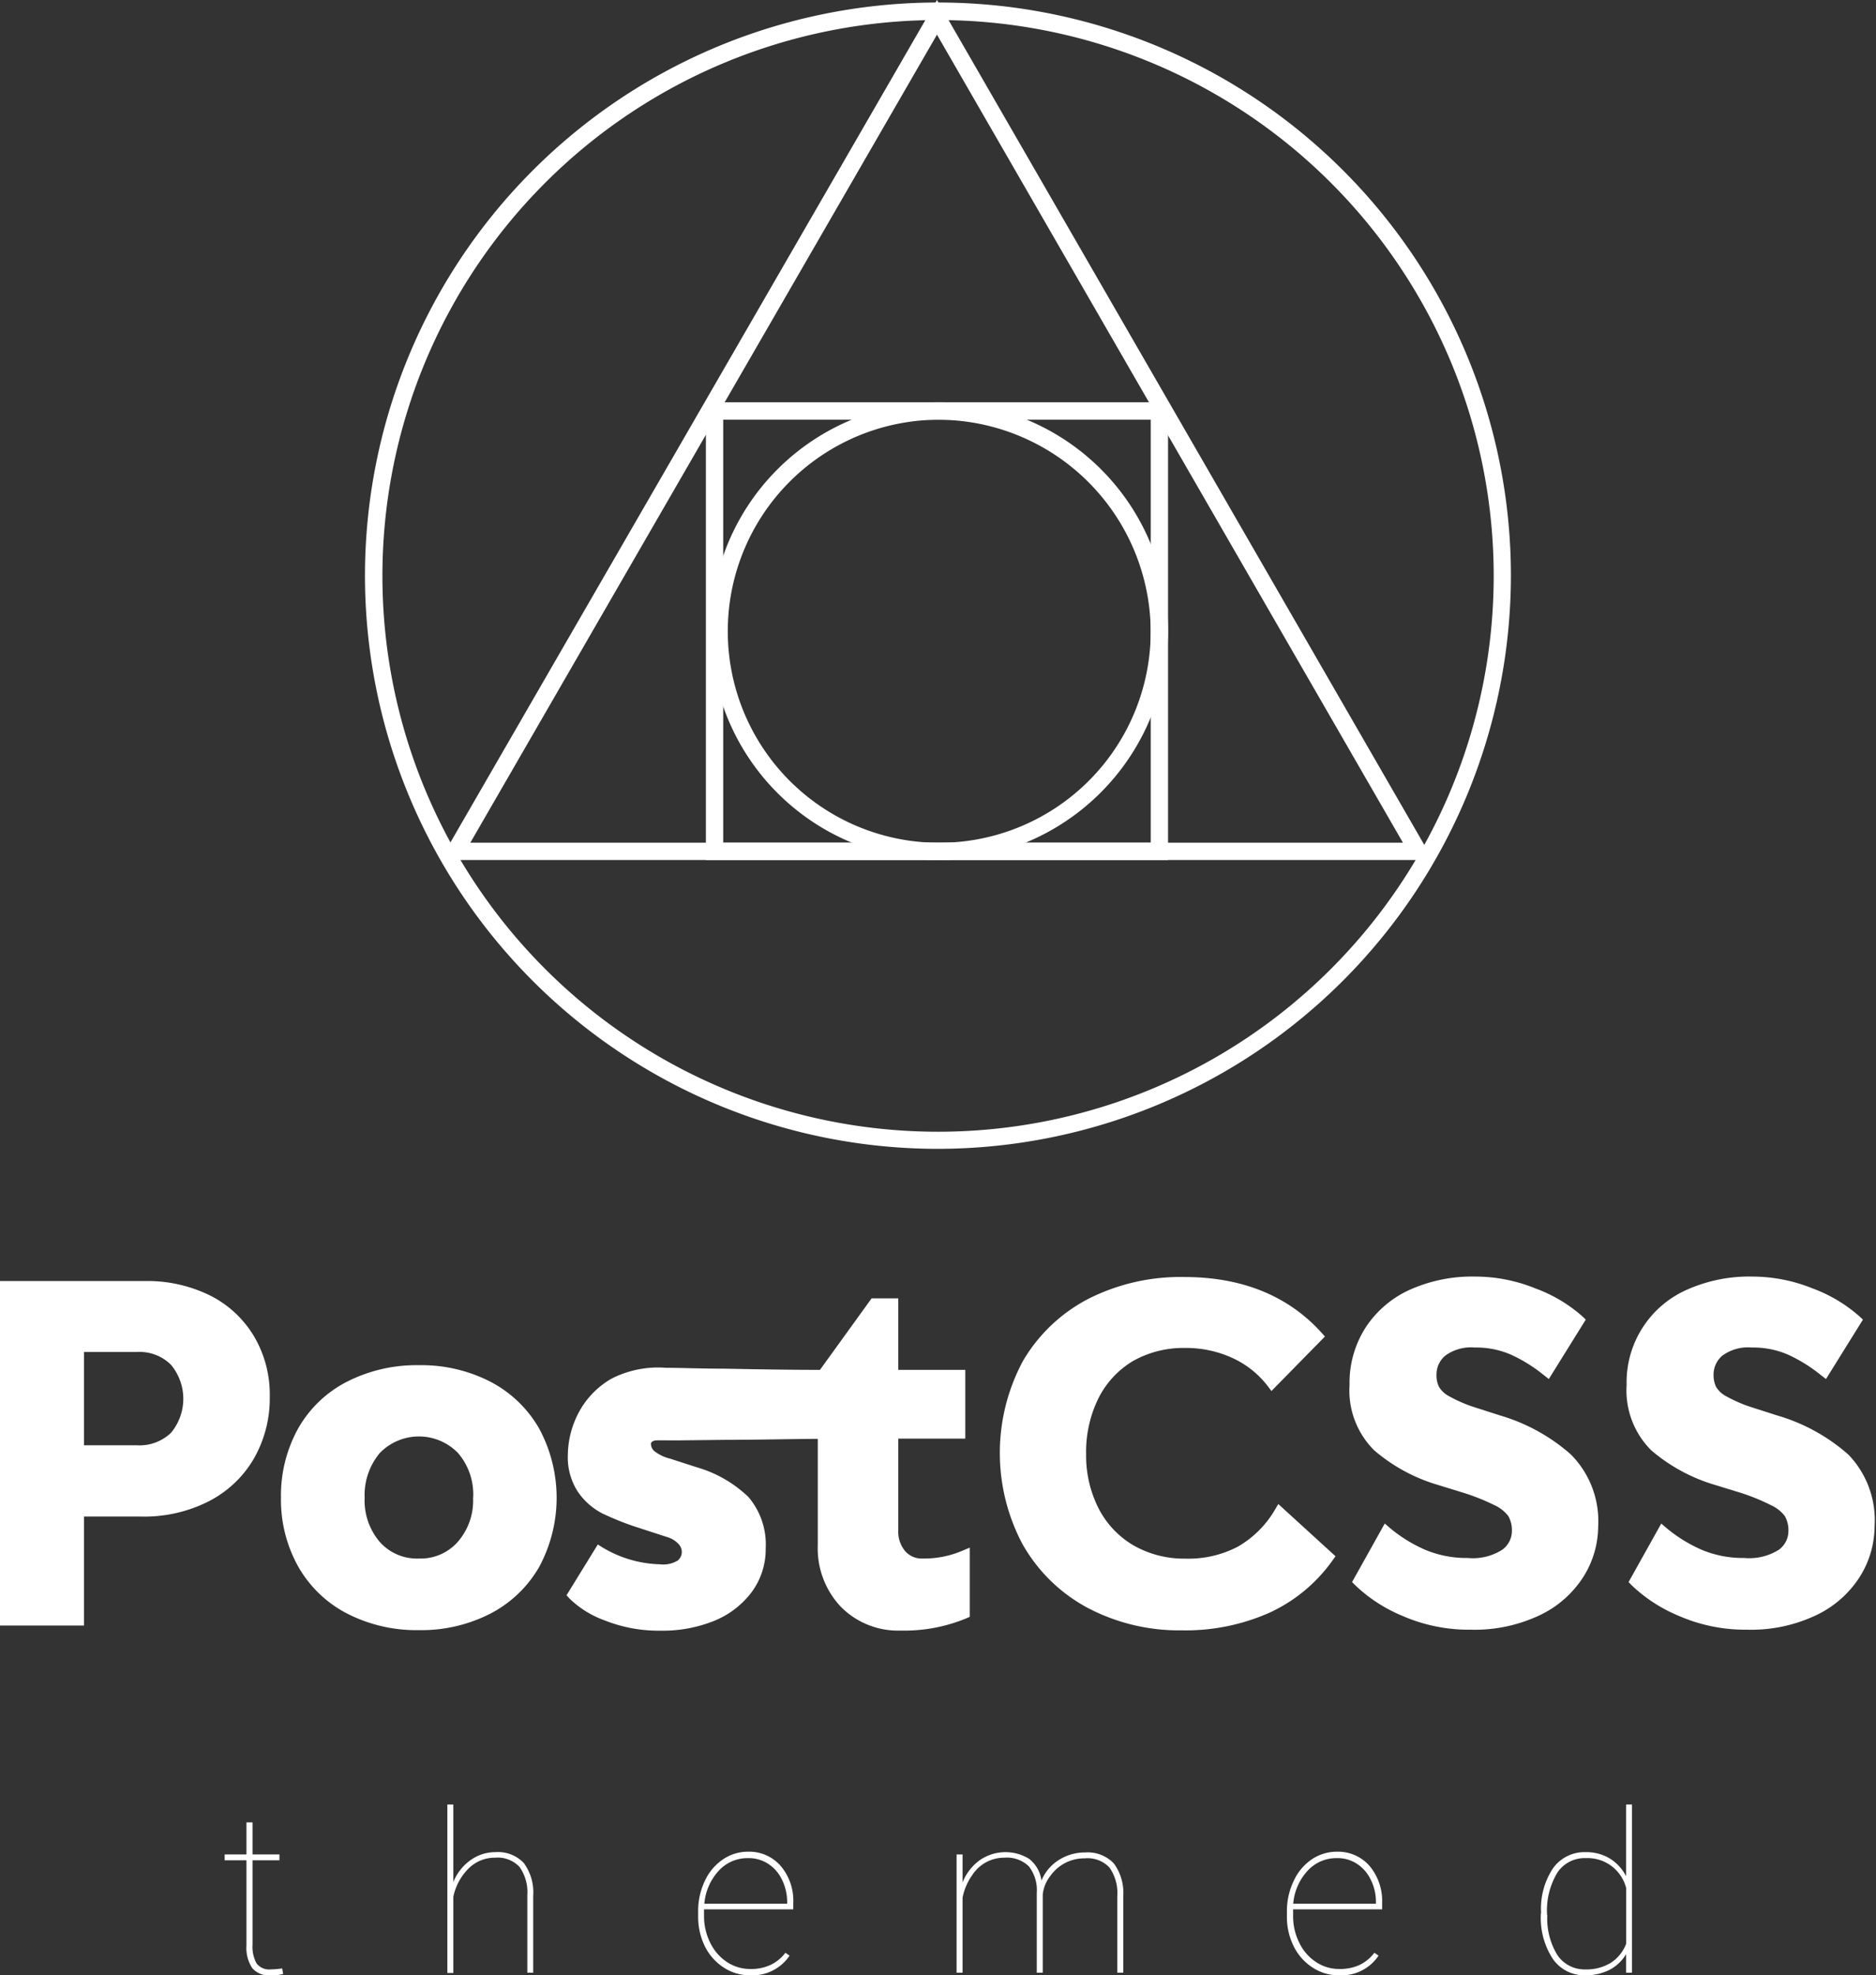 <svg xmlns="http://www.w3.org/2000/svg" viewBox="0 0 172.19 181.24"><rect x="0" y="0" width="172.19" height="181.24" fill="#333333" stroke="none"/><defs><style>.cls-1{fill:#fff}</style></defs><g id="Camada_2" data-name="Camada 2"><g id="Camada_1-2" data-name="Camada 1"><path d="M19.27,118.86a13,13,0,0,0-5.94-1.32H0v31.61H7.71v-10H13a13.05,13.05,0,0,0,6.12-1.38,10.11,10.11,0,0,0,4.16-3.9,11.13,11.13,0,0,0,1.48-5.74,10.48,10.48,0,0,0-1.44-5.51A9.81,9.81,0,0,0,19.27,118.86ZM7.71,124.05h4.87a4.08,4.08,0,0,1,3.11,1.17,4.87,4.87,0,0,1,0,6.25,4.18,4.18,0,0,1-3.14,1.14H7.71Z" class="cls-1"/><path d="M45,126.77a13.87,13.87,0,0,0-6.54-1.51,14.08,14.08,0,0,0-6.6,1.51,10.81,10.81,0,0,0-4.49,4.29,12.67,12.67,0,0,0-1.58,6.37,12.52,12.52,0,0,0,1.6,6.34,10.92,10.92,0,0,0,4.49,4.29,13.94,13.94,0,0,0,6.58,1.51A13.87,13.87,0,0,0,45,148.06a11,11,0,0,0,4.49-4.29,13.38,13.38,0,0,0,0-12.69A11,11,0,0,0,45,126.77Zm-1.58,10.66A5.74,5.74,0,0,1,42,141.49h0A4.54,4.54,0,0,1,38.47,143a4.56,4.56,0,0,1-3.61-1.52,5.85,5.85,0,0,1-1.39-4.06,6,6,0,0,1,1.39-4.1,5,5,0,0,1,7.18,0A5.83,5.83,0,0,1,43.43,137.43Z" class="cls-1"/><path d="M84.68,143a2,2,0,0,1-1.6-.68,2.76,2.76,0,0,1-.63-1.92V132H88.6v-6.31H82.45v-6.56H80l-4.74,6.56c-3.06,0-6.13-.06-8.85-.11-2.09,0-3.93-.08-5.29-.08a9.41,9.41,0,0,0-5,1,7.83,7.83,0,0,0-3,3.1,8.49,8.49,0,0,0-1,3.9,5.77,5.77,0,0,0,.91,3.36,6.11,6.11,0,0,0,2.25,2,26.51,26.51,0,0,0,3.49,1.37l2.52.82a2.22,2.22,0,0,1,1,.63,1.08,1.08,0,0,1,.29.73,1,1,0,0,1-.4.79,2.58,2.58,0,0,1-1.6.33A10.77,10.77,0,0,1,55.33,142l-.46-.29L52,146.37l.27.3a9,9,0,0,0,3.21,2,13.45,13.45,0,0,0,5.19.95,12.59,12.59,0,0,0,4.85-.89A8.09,8.09,0,0,0,69,146.07a6.6,6.6,0,0,0,1.28-4,6.7,6.7,0,0,0-1.59-4.72,11.35,11.35,0,0,0-4.73-2.72l-2.44-.79a3.86,3.86,0,0,1-1.44-.68.87.87,0,0,1-.33-.71c0-.15.25-.28.46-.29s1.16,0,2,0l4.43-.05c2.79,0,6.19-.08,8.42-.09v9.75a7.8,7.8,0,0,0,2.11,5.65,7.37,7.37,0,0,0,5.52,2.19,14.85,14.85,0,0,0,6-1.12l.32-.14V142l-.74.31A8.94,8.94,0,0,1,84.68,143Z" class="cls-1"/><path d="M117,138.56a9.33,9.33,0,0,1-3.4,3.36,9.76,9.76,0,0,1-4.78,1.09,9.34,9.34,0,0,1-4.75-1.2,8.33,8.33,0,0,1-3.22-3.38,10.7,10.7,0,0,1-1.16-5,11.13,11.13,0,0,1,1.14-5.15,8.31,8.31,0,0,1,3.16-3.4,9.41,9.41,0,0,1,4.79-1.2,10.2,10.2,0,0,1,4.34.92,8.58,8.58,0,0,1,3.21,2.54l.37.49,4.91-5-.34-.38c-3.06-3.37-7.29-5.08-12.57-5.08a18.72,18.72,0,0,0-8.8,2,14.93,14.93,0,0,0-6,5.69,17.85,17.85,0,0,0-.06,16.8,15,15,0,0,0,5.94,5.84,18,18,0,0,0,8.7,2.09,19,19,0,0,0,8-1.6,14.56,14.56,0,0,0,5.83-4.82l.27-.38L117.33,138Z" class="cls-1"/><path d="M137.68,129.87l-2.18-.7a12.84,12.84,0,0,1-2.49-1.06,2.31,2.31,0,0,1-.94-.88,2.41,2.41,0,0,1-.22-1.11,2.25,2.25,0,0,1,.8-1.73,4,4,0,0,1,2.72-.75,8,8,0,0,1,3.33.66,14.07,14.07,0,0,1,3,1.87l.46.36,3.39-5.45-.31-.3a13.51,13.51,0,0,0-4.3-2.56,14.71,14.71,0,0,0-5.52-1.09,14,14,0,0,0-6,1.2,9.54,9.54,0,0,0-4.08,3.48,9.39,9.39,0,0,0-1.47,5.26,7.73,7.73,0,0,0,2.26,6,15.81,15.81,0,0,0,5.83,3.17l2.14.66a19.48,19.48,0,0,1,3.06,1.2,3.39,3.39,0,0,1,1.28,1,2.65,2.65,0,0,1,.33,1.41,2.13,2.13,0,0,1-.88,1.68,5,5,0,0,1-3.17.76,9.8,9.8,0,0,1-3.88-.74,13.33,13.33,0,0,1-3.25-2l-.49-.42-3,5.37.28.28a14,14,0,0,0,4.29,2.8,15.23,15.23,0,0,0,6.33,1.29,13.94,13.94,0,0,0,6.35-1.34,9.62,9.62,0,0,0,4-3.54,8.76,8.76,0,0,0,1.34-4.61,8.66,8.66,0,0,0-2.52-6.6A17.07,17.07,0,0,0,137.68,129.87Z" class="cls-1"/><path d="M169.67,133.48a17,17,0,0,0-6.56-3.61l-2.18-.7a12.84,12.84,0,0,1-2.49-1.06,2.31,2.31,0,0,1-.94-.88,2.58,2.58,0,0,1-.22-1.11,2.28,2.28,0,0,1,.8-1.73,4,4,0,0,1,2.72-.75,8,8,0,0,1,3.33.66,14.07,14.07,0,0,1,3,1.87l.47.36,3.39-5.45-.32-.3a13.57,13.57,0,0,0-4.29-2.56,14.8,14.8,0,0,0-5.53-1.09,14,14,0,0,0-6,1.2,9.28,9.28,0,0,0-5.55,8.74,7.76,7.76,0,0,0,2.26,6,15.89,15.89,0,0,0,5.83,3.17l2.15.66a18.9,18.9,0,0,1,3,1.2,3.39,3.39,0,0,1,1.28,1,2.65,2.65,0,0,1,.33,1.41,2.12,2.12,0,0,1-.87,1.68,5.1,5.1,0,0,1-3.18.76,9.8,9.8,0,0,1-3.88-.74,13.33,13.33,0,0,1-3.25-2l-.49-.42-3,5.37.27.28a14,14,0,0,0,4.29,2.8,15.27,15.27,0,0,0,6.33,1.29,13.91,13.91,0,0,0,6.35-1.34,9.63,9.63,0,0,0,4-3.54,8.76,8.76,0,0,0,1.34-4.61A8.66,8.66,0,0,0,169.67,133.48Z" class="cls-1"/><path d="M23.18,167.21v2.94h2.47v.54H23.18v7.74a3.14,3.14,0,0,0,.37,1.72,1.44,1.44,0,0,0,1.27.55,8.06,8.06,0,0,0,1.08-.09l.09.51a3.74,3.74,0,0,1-1.14.12,2,2,0,0,1-1.7-.66,3.39,3.39,0,0,1-.53-2.08v-7.81h-2v-.54h2v-2.94Z" class="cls-1"/><path d="M41.61,172.68a4.55,4.55,0,0,1,1.57-2,3.89,3.89,0,0,1,2.3-.74,3.26,3.26,0,0,1,2.6,1,4.54,4.54,0,0,1,.86,3V181H48.4v-7.12a4,4,0,0,0-.72-2.59,2.75,2.75,0,0,0-2.23-.84,3.4,3.4,0,0,0-2.45,1,5.15,5.15,0,0,0-1.39,2.58v7h-.55V165.57h.55Z" class="cls-1"/><path d="M68.85,181.24a4.33,4.33,0,0,1-2.42-.71,4.94,4.94,0,0,1-1.73-1.94,6.14,6.14,0,0,1-.62-2.75v-.46a6.38,6.38,0,0,1,.6-2.77,4.8,4.8,0,0,1,1.67-2,4.05,4.05,0,0,1,2.3-.71,3.82,3.82,0,0,1,3,1.3,4.92,4.92,0,0,1,1.16,3.42v.57H64.62v.59a5.49,5.49,0,0,0,.56,2.46,4.47,4.47,0,0,0,1.54,1.78,3.82,3.82,0,0,0,2.13.64,4.21,4.21,0,0,0,1.87-.37,3.71,3.71,0,0,0,1.37-1.12l.38.27A4.1,4.1,0,0,1,68.85,181.24Zm-.2-10.75a3.56,3.56,0,0,0-2.7,1.18,5.07,5.07,0,0,0-1.3,3h7.6v-.13a4.62,4.62,0,0,0-.47-2.06A3.53,3.53,0,0,0,70.49,171,3.27,3.27,0,0,0,68.65,170.49Z" class="cls-1"/><path d="M95.71,181h-.55v-7.31a3.56,3.56,0,0,0-.72-2.44,2.89,2.89,0,0,0-2.26-.8,3.48,3.48,0,0,0-2.93,1.58,5.34,5.34,0,0,0-.9,2.09V181H87.8V170.15h.55v2.57a4.59,4.59,0,0,1,1.59-2.05,4.14,4.14,0,0,1,4.51-.12,3,3,0,0,1,1.14,2,4.07,4.07,0,0,1,1.58-1.88,4.43,4.43,0,0,1,2.43-.7,3.31,3.31,0,0,1,2.63,1,4.56,4.56,0,0,1,.87,3V181h-.55V174a4.07,4.07,0,0,0-.72-2.65,2.75,2.75,0,0,0-2.26-.84,3.8,3.8,0,0,0-3.14,1.58,3.35,3.35,0,0,0-.72,1.73Z" class="cls-1"/><path d="M122.9,181.24a4.31,4.31,0,0,1-2.42-.71,4.86,4.86,0,0,1-1.73-1.94,6,6,0,0,1-.63-2.75v-.46a6.39,6.39,0,0,1,.61-2.77,4.78,4.78,0,0,1,1.66-2,4.09,4.09,0,0,1,2.31-.71,3.83,3.83,0,0,1,3,1.3,5,5,0,0,1,1.16,3.42v.57h-8.17v.59a5.36,5.36,0,0,0,.56,2.46,4.32,4.32,0,0,0,1.54,1.78,3.78,3.78,0,0,0,2.13.64,4.27,4.27,0,0,0,1.87-.37,3.76,3.76,0,0,0,1.36-1.12l.38.27A4.08,4.08,0,0,1,122.9,181.24Zm-.2-10.75a3.56,3.56,0,0,0-2.7,1.18,5.07,5.07,0,0,0-1.3,3h7.59v-.13a4.49,4.49,0,0,0-.47-2.06,3.53,3.53,0,0,0-1.29-1.48A3.22,3.22,0,0,0,122.7,170.49Z" class="cls-1"/><path d="M141.45,175.48a6.67,6.67,0,0,1,1.1-4.07,3.56,3.56,0,0,1,3-1.47,4.2,4.2,0,0,1,2.17.56,4.09,4.09,0,0,1,1.53,1.65v-6.58h.54V181h-.54V179.3a3.83,3.83,0,0,1-1.52,1.44,4.78,4.78,0,0,1-2.2.5,3.51,3.51,0,0,1-3-1.5,6.86,6.86,0,0,1-1.1-4.12Zm.57.22a6.44,6.44,0,0,0,.91,3.66,3,3,0,0,0,2.6,1.34,4.27,4.27,0,0,0,2.31-.6,3.58,3.58,0,0,0,1.42-1.76v-5.1a3.65,3.65,0,0,0-3.71-2.75,3,3,0,0,0-2.6,1.32A6.73,6.73,0,0,0,142,175.7Z" class="cls-1"/><path d="M86.1,105.41a52.59,52.59,0,1,1,52.58-52.58A52.65,52.65,0,0,1,86.1,105.41Zm0-103.57a51,51,0,1,0,51,51A51,51,0,0,0,86.1,1.84Z" class="cls-1"/><path d="M131.53,78.91H40.41L86,0ZM43.17,77.32h85.6L86,3.18Z" class="cls-1"/><path d="M107.21,78.91H64.79v-42h42.42ZM66.38,77.32h39.24V38.51H66.38Z" class="cls-1"/><path d="M86,78.91a21,21,0,1,1,21.21-21A21.12,21.12,0,0,1,86,78.91Zm0-40.4a19.41,19.41,0,1,0,19.62,19.41A19.54,19.54,0,0,0,86,38.51Z" class="cls-1"/></g></g></svg>